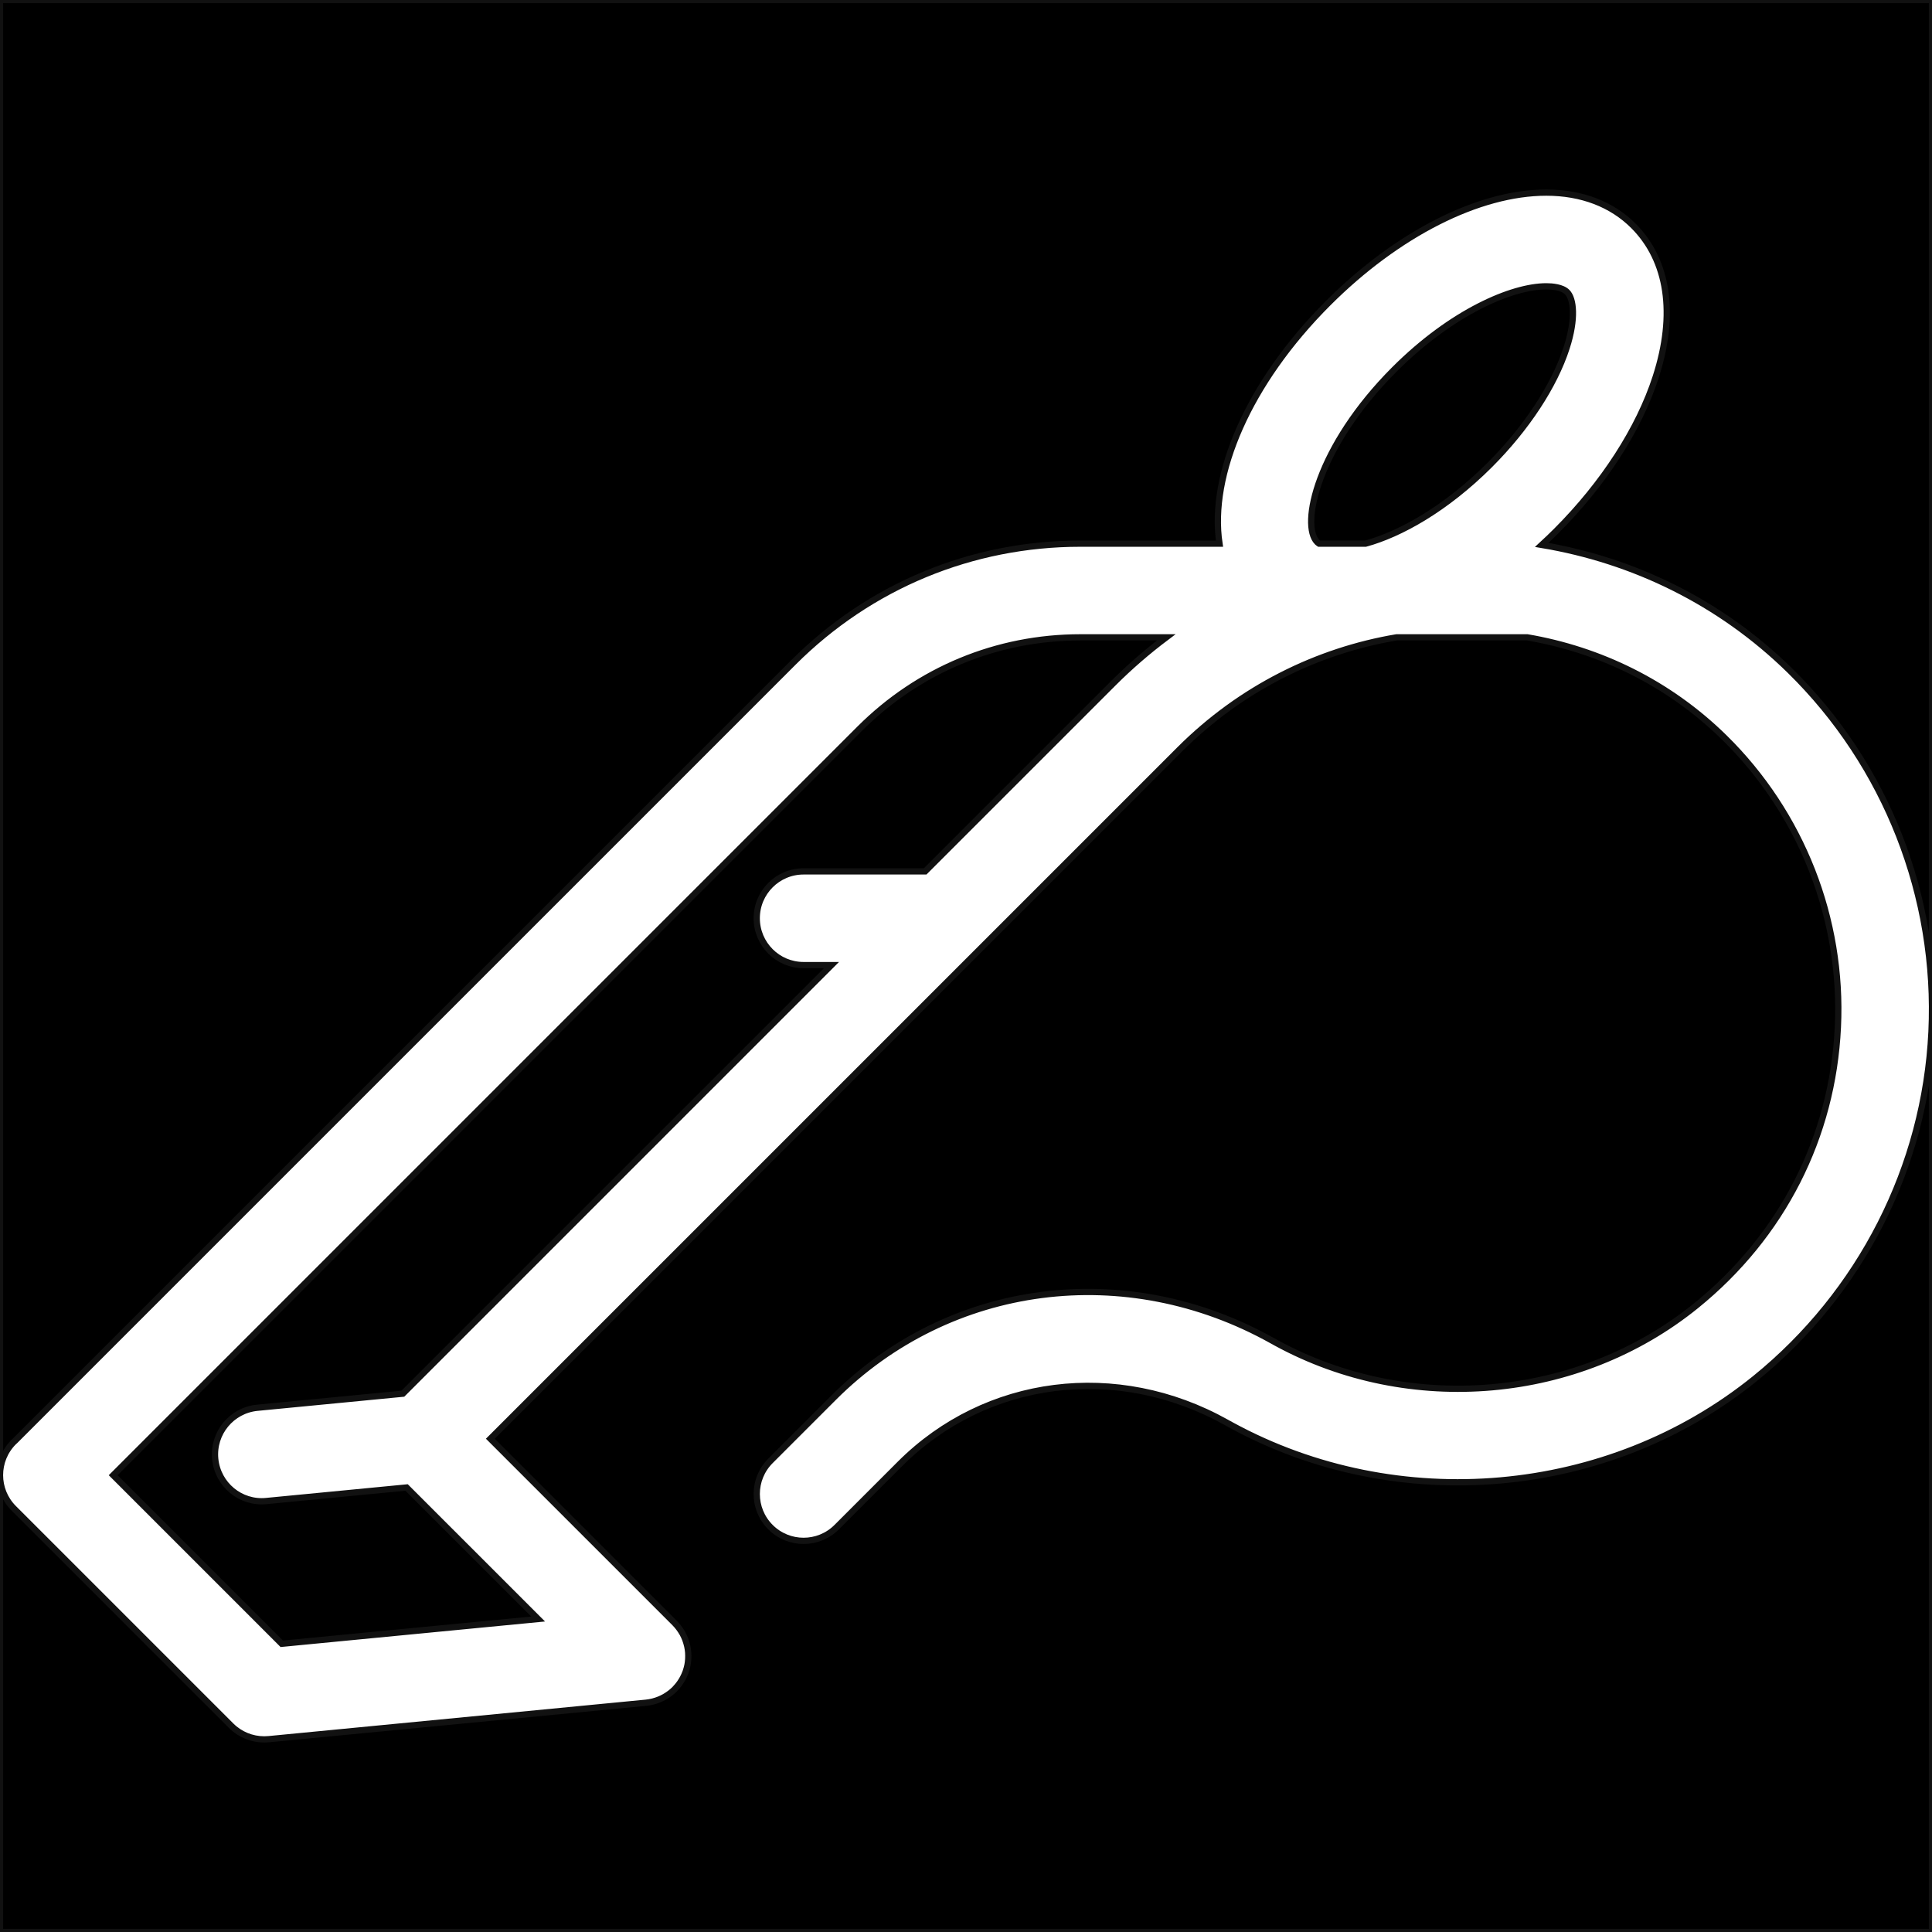 <svg fill="#fff" height="100px" width="100px" version="1.1" id="Capa_1" xmlns="http://www.w3.org/2000/svg" xmlnsXlink="http://www.w3.org/1999/xlink" viewBox="0 0 309.297 309.297" xmlSpace="preserve" stroke="#111111">
<rect x="0" y="0" width="309.297" height="309.297" fill="#808080" stroke="none"/>
<g id="SVGRepo_bgCarrier" strokeWidth="0"></g>
<g id="SVGRepo_tracerCarrier" strokeLinecap="round" strokeLinejoin="round"></g>
<g id="SVGRepo_iconCarrier">
  <!-- Dark background rectangle -->
  <rect width="100%" height="100%" fill="#000000"/>
  <path fill="#ffffff" stroke="#111111" d="M286.539,107.345c-11.194-10.98-25.113-17.665-39.723-20.11c0.778-0.717,1.549-1.452,2.309-2.212 c7.586-7.586,13.248-16.354,15.943-24.688c3.247-10.042,1.979-18.629-3.571-24.178c-3.48-3.481-8.305-5.321-13.95-5.321 c-10.786,0-23.839,6.614-34.917,17.692c-12.785,12.786-19.048,27.472-17.402,38.506h-22.273c-17.356,0-33.674,6.759-45.948,19.031 L2.399,230.672c-0.067,0.063-0.137,0.118-0.203,0.183c-2.929,2.93-2.929,7.678,0,10.607L37,276.266 c1.413,1.413,3.324,2.196,5.303,2.196c0.24,0,0.48-0.012,0.722-0.035l60.378-5.832c0.326-0.031,0.65-0.09,0.971-0.163 c0.07-0.016,0.14-0.033,0.209-0.051c0.613-0.159,1.209-0.396,1.774-0.712c0.06-0.034,0.119-0.07,0.178-0.105 c0.226-0.135,0.445-0.282,0.659-0.442c0.05-0.038,0.103-0.073,0.152-0.112c0.226-0.179,0.446-0.369,0.655-0.577 c0.017-0.017,0.03-0.035,0.047-0.052c0.043-0.044,0.082-0.092,0.125-0.138c0.18-0.193,0.348-0.392,0.504-0.599 c0.049-0.064,0.096-0.128,0.143-0.194c0.38-0.538,0.682-1.112,0.904-1.712c0.01-0.026,0.024-0.05,0.034-0.076 c0.012-0.033,0.017-0.067,0.028-0.101c0.099-0.288,0.183-0.58,0.245-0.876c0.006-0.026,0.014-0.052,0.019-0.079 c0.062-0.31,0.1-0.622,0.122-0.936c0.006-0.079,0.008-0.156,0.011-0.234c0.011-0.266,0.009-0.531-0.009-0.796 c-0.003-0.053-0.003-0.105-0.008-0.158c-0.027-0.311-0.075-0.619-0.141-0.925c-0.013-0.061-0.03-0.121-0.045-0.182 c-0.064-0.265-0.142-0.527-0.234-0.785c-0.018-0.05-0.034-0.101-0.053-0.151c-0.115-0.299-0.248-0.592-0.402-0.877 c-0.019-0.036-0.042-0.069-0.062-0.105c-0.136-0.242-0.288-0.476-0.453-0.705c-0.046-0.064-0.092-0.128-0.141-0.191 c-0.196-0.254-0.403-0.501-0.636-0.734L78.5,230.327L188.828,120c9.834-9.834,22.076-15.834,34.741-17.967h20.946 c11.608,1.983,22.642,7.311,31.521,16.021c12.387,12.15,19.019,29.062,18.193,46.396c-0.837,17.574-8.898,33.406-22.7,44.581 c-18.815,15.232-45.84,17.619-67.253,5.935l-0.595-0.329c-23.434-13.113-51.65-9.45-70.212,9.113l-10.125,10.125 c-2.929,2.929-2.929,7.678,0,10.606c2.928,2.929,7.677,2.93,10.606,0.001l10.125-10.126c13.761-13.762,34.771-16.427,52.288-6.626 l0.732,0.405c26.681,14.558,60.387,11.567,83.872-7.446c16.922-13.701,27.217-33.939,28.245-55.525 C310.24,143.562,301.976,122.487,286.539,107.345z M210.866,86.788c-2.694-2.694-0.043-15.24,12.371-27.654 c9.186-9.187,18.829-13.299,24.311-13.299c0.902,0,2.537,0.121,3.343,0.928c1.054,1.054,1.433,4.231-0.095,8.956 c-1.95,6.029-6.424,12.845-12.277,18.697c-7.064,7.064-14.391,11.117-19.895,12.617h-7.452 C211.061,86.959,210.957,86.879,210.866,86.788z M148.111,139.503h-19.464c-4.142,0-7.5,3.357-7.5,7.5s3.358,7.5,7.5,7.5h4.464 l-68.618,68.618l-23.293,2.249c-4.123,0.397-7.143,4.063-6.745,8.186s4.062,7.16,8.186,6.744l22.452-2.167l1.085,1.085 l19.974,19.973l-41.047,3.965l-26.987-26.987l119.497-119.497c9.44-9.44,21.991-14.639,35.341-14.639h13.755 c-2.957,2.224-5.799,4.67-8.488,7.359L148.111,139.503z"></path>
</g>
</svg>